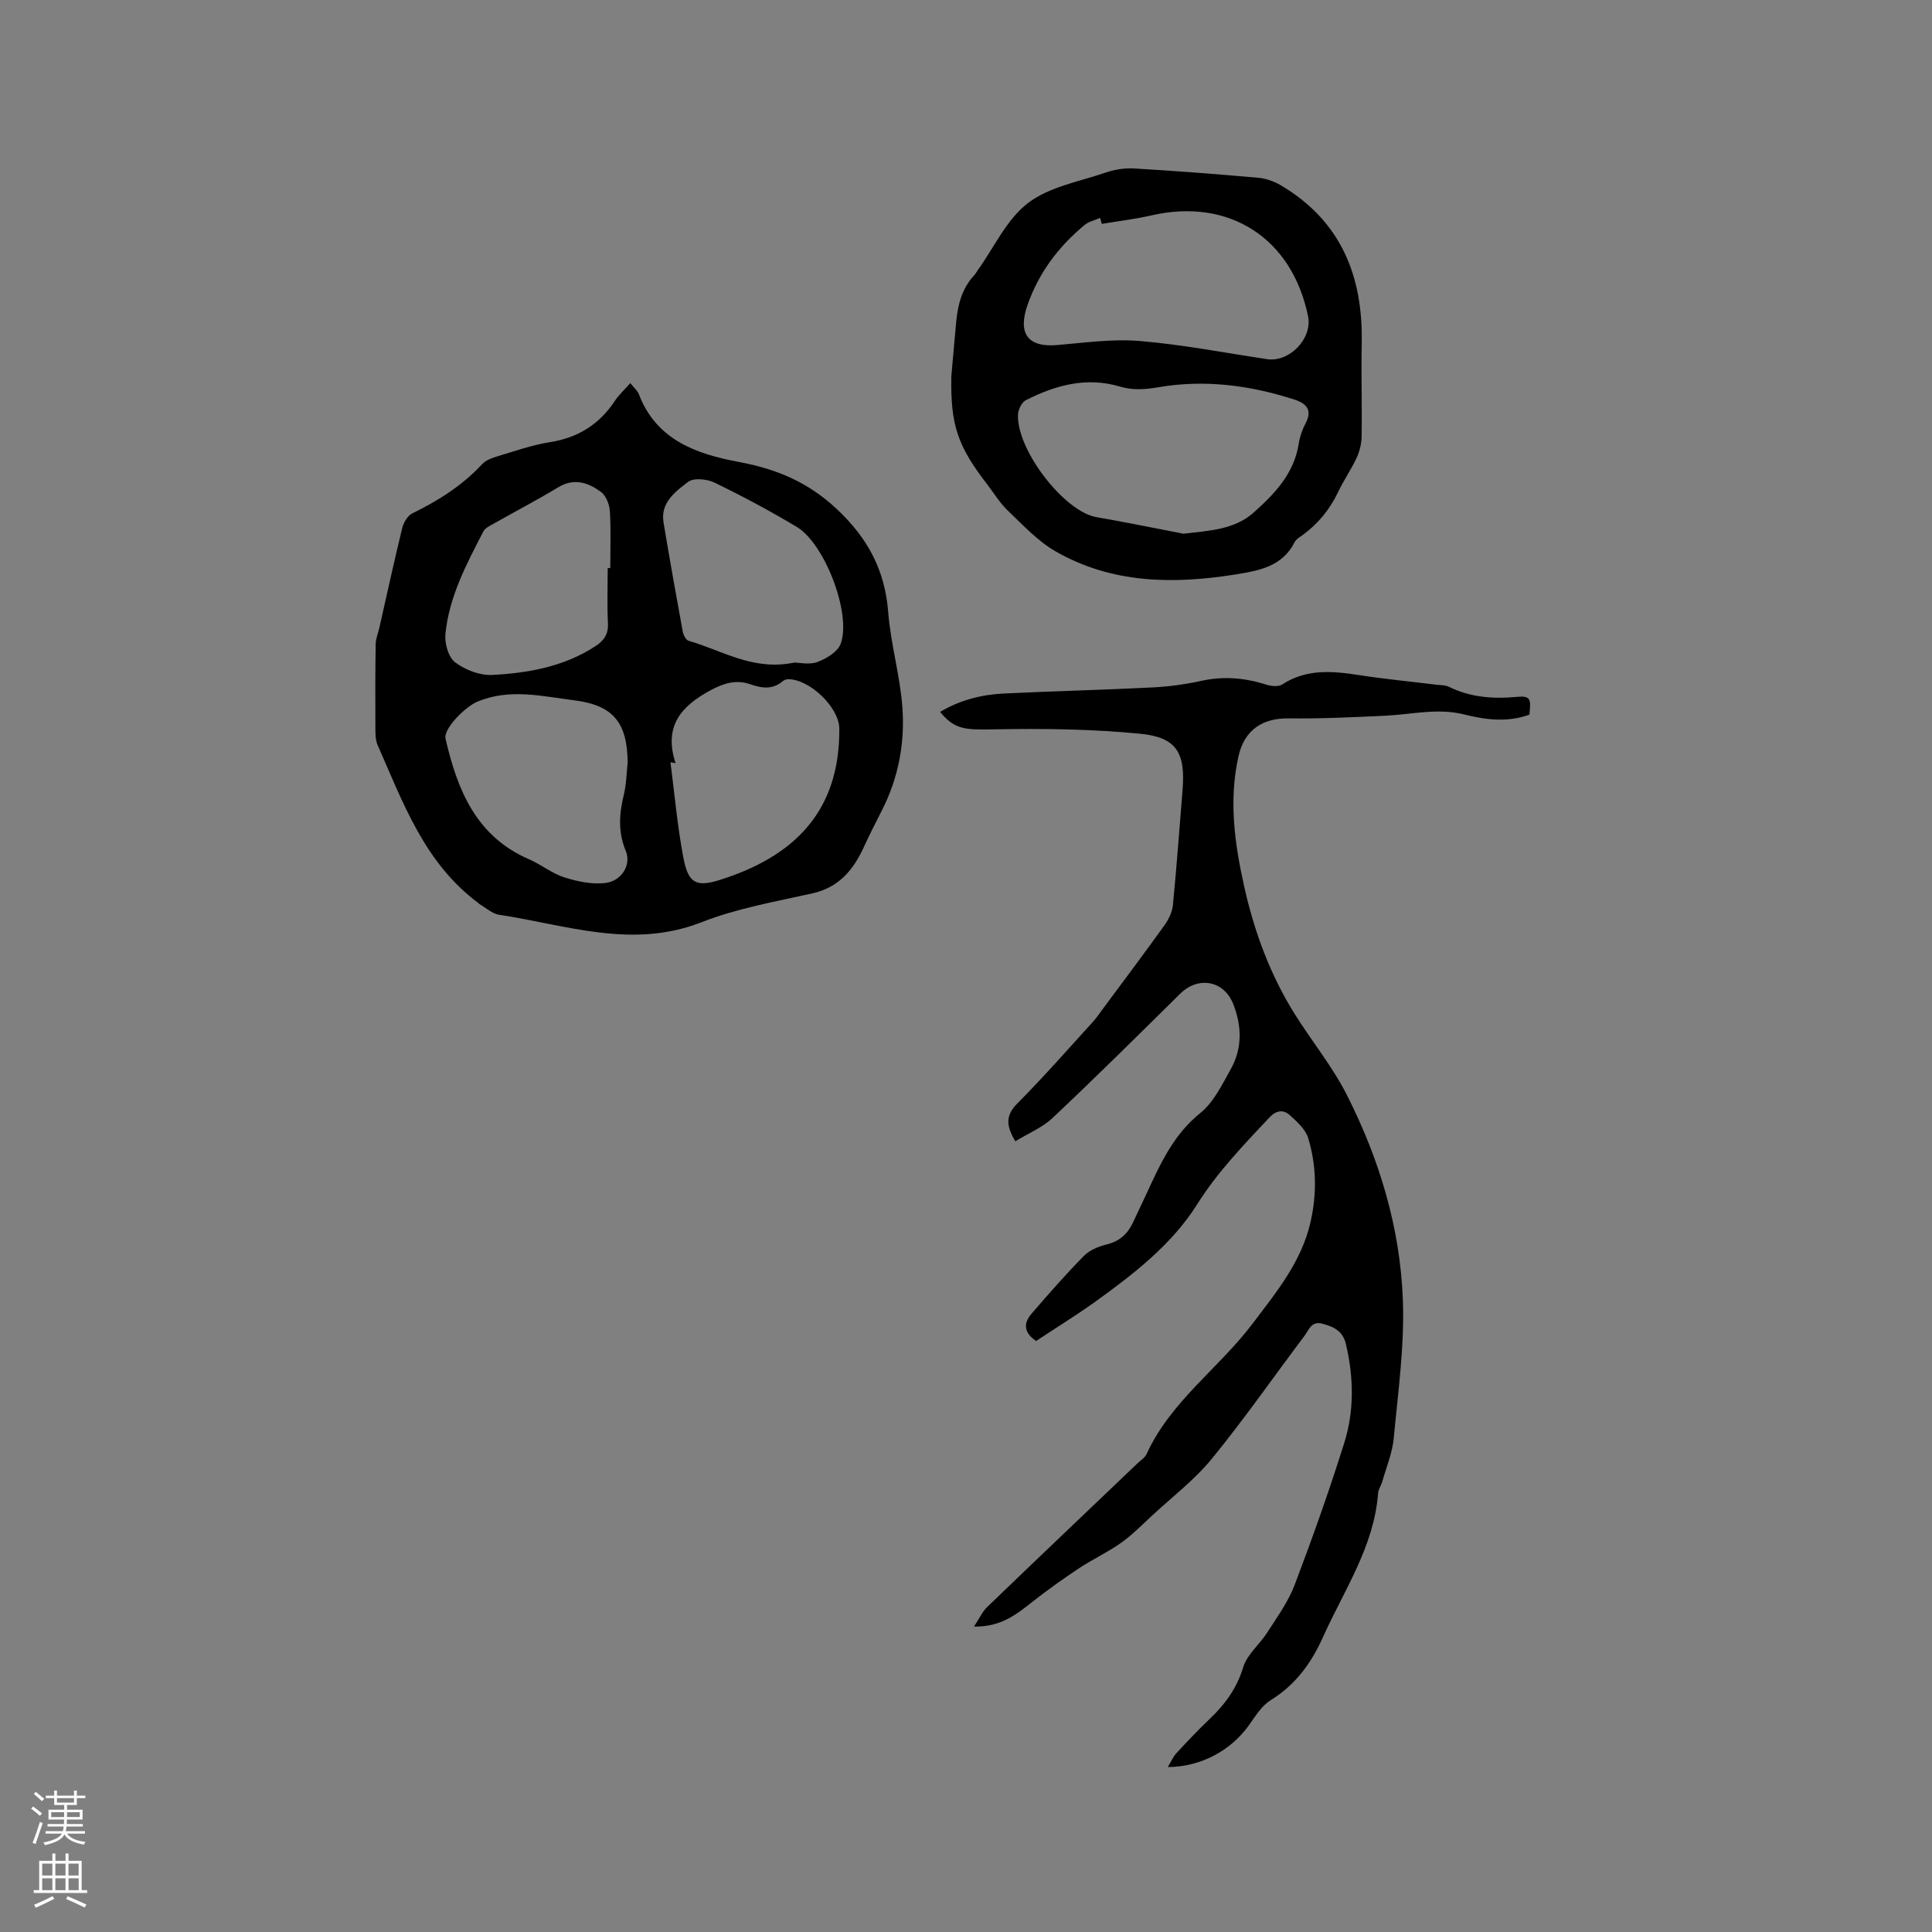 <svg enable-background="new 0 0 400 400" viewBox="0 0 400 400" xmlns="http://www.w3.org/2000/svg"><rect x="0" y="0" width="400" height="400" fill="#808080" stroke="none"/><g fill="#010000"><path d="m214.51 277.64c-2.66-1.81-2.56-3.77-.96-5.63 3.53-4.1 7.1-8.17 10.89-12.02 1.17-1.19 3.04-1.93 4.72-2.35 2.62-.65 4.29-2.15 5.39-4.49.94-2.01 1.9-4.02 2.84-6.04 2.83-6.12 5.54-12.17 11.11-16.66 2.76-2.22 4.5-5.85 6.3-9.06 2.43-4.32 2.33-8.94.53-13.51-1.92-4.88-7.24-5.84-10.98-2.15-8.74 8.64-17.47 17.29-26.41 25.72-2.13 2.01-5.05 3.2-7.73 4.84-1.92-3.23-2.05-5.34.39-7.8 5.38-5.41 10.42-11.16 15.56-16.8.85-.93 1.57-1.99 2.32-3.01 4.22-5.69 8.47-11.35 12.6-17.1.87-1.21 1.62-2.75 1.76-4.21.78-7.9 1.34-15.82 1.99-23.74.64-7.74-1.19-10.98-8.78-11.72-9.97-.97-20.06-1.1-30.09-.91-6.25.12-8.3.07-11.32-3.61 4.13-2.46 8.6-3.59 13.26-3.81 10.26-.5 20.53-.74 30.79-1.26 3.37-.17 6.76-.64 10.06-1.36 4.6-1.01 9-.62 13.44.79 1.01.32 2.49.47 3.28-.04 5.03-3.28 10.39-2.79 15.91-1.94 5.34.83 10.72 1.34 16.08 2 .84.1 1.77.06 2.5.42 4.5 2.2 9.15 2.55 14.11 2.09 2.81-.26 2.94.43 2.57 3.68-4.45 1.63-9.01 1.09-13.41-.02-5.56-1.41-10.94-.02-16.4.24-6.65.31-13.3.64-19.95.55-5.53-.08-9.26 2.41-10.48 7.91-2.03 9.13-.77 18.14 1.24 27.09 2.08 9.26 5.34 18.08 10.38 26.15 3.52 5.64 7.81 10.87 10.81 16.77 6.77 13.35 11.09 27.63 11.62 42.6.34 9.47-1 19.02-1.89 28.51-.29 3.05-1.53 6.01-2.38 9-.23.81-.8 1.57-.86 2.38-.83 11.06-7.02 20.03-11.38 29.74-2.46 5.49-5.72 9.94-10.89 13.15-1.87 1.16-3.17 3.34-4.51 5.21-3.73 5.2-9.93 8.58-16.76 8.61.7-1.15 1.1-2.14 1.78-2.87 2.23-2.41 4.49-4.81 6.87-7.07 3.19-3.03 5.63-6.34 6.96-10.72.81-2.67 3.42-4.75 5.01-7.24 2.03-3.18 4.32-6.32 5.64-9.8 3.68-9.69 7.15-19.47 10.26-29.36 2.1-6.66 1.98-13.56.38-20.43-.64-2.76-2.43-3.62-4.8-4.28-2.41-.68-2.88 1.28-3.82 2.52-6.38 8.47-12.44 17.19-19.14 25.39-3.58 4.39-8.22 7.92-12.41 11.81-2.1 1.95-4.13 4.01-6.45 5.66-2.71 1.92-5.77 3.33-8.55 5.16-3.32 2.2-6.59 4.52-9.72 6.99-3.34 2.64-6.61 5.27-12.13 5.15 1.12-1.69 1.72-3.08 2.73-4.05 10.31-9.93 20.69-19.79 31.04-29.67.69-.66 1.61-1.23 1.98-2.04 4.99-10.9 14.96-17.73 21.95-26.99 4.91-6.51 10.13-12.79 11.99-21.07 1.31-5.84 1.21-11.62-.49-17.27-.55-1.84-2.32-3.44-3.84-4.81-1.29-1.16-2.78-1.01-4.17.47-5.36 5.71-10.75 11.27-14.99 18.01-5.31 8.43-13.26 14.52-21.28 20.3-3.96 2.81-8.1 5.37-12.07 8z"/><path d="m130.5 79.32c.81 1.03 1.51 1.59 1.78 2.32 3.62 9.5 12 12.38 20.68 14 7.85 1.46 14.37 4.18 20.37 9.83 6.42 6.05 9.89 12.64 10.57 21.32.52 6.63 2.47 13.15 2.94 19.78.51 7.3-.83 14.49-4.22 21.14-1.29 2.54-2.59 5.09-3.78 7.68-2.17 4.71-5.13 8.33-10.6 9.56-7.73 1.73-15.66 3.11-22.98 5.98-14.38 5.65-28.04.55-41.94-1.54-1.43-.22-2.71-1.45-4.06-2.21-.09-.05-.14-.16-.22-.22-11.13-8.24-15.59-20.76-20.87-32.73-.44-1.01-.44-2.26-.45-3.4-.03-5.83-.03-11.66.06-17.48.02-1.13.5-2.25.76-3.37 1.56-6.89 3.06-13.8 4.74-20.66.28-1.14 1.11-2.55 2.08-3.03 5.38-2.63 10.34-5.75 14.45-10.18.73-.79 1.93-1.26 3-1.58 3.65-1.09 7.29-2.39 11.03-2.98 5.8-.92 10.2-3.65 13.43-8.5.79-1.23 1.91-2.24 3.23-3.73zm9.37 78.69c-.35-.07-.71-.13-1.06-.2.86 6.59 1.43 13.23 2.67 19.74.99 5.18 2.51 6.21 7.49 4.65 15.62-4.9 24.92-14.33 24.8-31.34-.03-4.42-6.15-10.24-10.58-10.24-.38 0-.84.17-1.14.42-2.05 1.74-4.26 1.48-6.58.67-2.97-1.05-5.45-.35-8.32 1.18-6.15 3.31-9.79 7.47-7.28 15.12zm-9.92-.13c-.07-8.32-3.01-11.87-11.08-12.89-6.67-.84-13.34-2.51-20.01.27-2.54 1.06-7.09 5.62-6.62 7.67 2.44 10.6 6.33 20.24 17.31 24.98 2.5 1.08 4.72 2.93 7.29 3.74 2.72.86 5.76 1.5 8.53 1.16 3.32-.41 5.38-3.75 4.2-6.6-1.66-3.99-1.37-7.75-.4-11.74.52-2.13.54-4.39.78-6.59zm34.49-20.7c1.08 0 3.17.5 4.83-.13 1.86-.71 4.21-2.13 4.8-3.8 2.23-6.24-3.32-20.7-9.12-24.17-5.53-3.3-11.22-6.35-17.01-9.16-1.55-.75-4.33-1.03-5.48-.15-2.62 2.02-5.77 4.27-5.08 8.42 1.25 7.51 2.59 15.01 3.96 22.51.13.72.66 1.8 1.21 1.96 6.93 1.98 13.35 6.3 21.89 4.52zm-38.62-19.57h.53c0-3.92.16-7.85-.08-11.75-.09-1.4-.79-3.24-1.84-4.01-2.6-1.9-5.51-2.96-8.8-.99-4.44 2.67-9.04 5.08-13.55 7.63-.72.41-1.64.83-1.98 1.5-3.51 6.77-7.13 13.56-7.88 21.28-.19 1.93.61 4.8 2 5.85 2.07 1.57 5.12 2.75 7.67 2.62 7.52-.39 14.93-1.72 21.44-5.99 1.7-1.11 2.65-2.47 2.54-4.71-.19-3.8-.05-7.62-.05-11.43z"/><path d="m196.96 77.95c.34-3.8.66-7.59 1.02-11.39.33-3.54 1.21-6.87 3.72-9.57.29-.31.48-.69.73-1.04 3.39-4.73 5.97-10.52 10.39-13.9 4.41-3.38 10.63-4.45 16.13-6.33 1.84-.63 3.92-.96 5.86-.84 8.56.51 17.11 1.16 25.66 1.92 1.61.14 3.32.74 4.72 1.57 12.43 7.36 17.02 18.76 16.74 32.69-.13 6.44.08 12.88-.02 19.32-.02 1.5-.43 3.11-1.07 4.48-1.11 2.39-2.65 4.59-3.78 6.97-1.72 3.62-4.14 6.6-7.37 8.95-.6.43-1.35.85-1.65 1.46-2.54 5.07-7.43 5.92-12.21 6.69-12.89 2.06-25.64 1.93-37.32-4.8-3.67-2.11-6.7-5.41-9.82-8.38-1.67-1.59-2.9-3.64-4.32-5.49-6.17-7.99-7.58-12.34-7.41-22.31zm48.06 32.55c5.24-.62 10.54-.82 14.51-4.36 4.31-3.84 8.41-8.08 9.36-14.29.22-1.44.73-2.9 1.41-4.19 1.48-2.78.17-4.13-2.3-4.93-9.18-2.97-18.59-4.2-28.13-2.56-2.81.48-5.35.66-8.02-.14-6.91-2.06-13.32-.28-19.45 2.82-.85.43-1.59 1.92-1.63 2.95-.34 7.32 9.55 20.12 16.24 21.27 6.02 1.03 12 2.28 18.01 3.43zm-16.91-64.15c-.11-.41-.22-.82-.34-1.24-1.08.48-2.33.74-3.21 1.46-5.37 4.46-9.44 9.81-11.8 16.5-2.1 5.95 0 8.9 6.15 8.37 5.68-.49 11.44-1.31 17.07-.84 8.84.74 17.59 2.45 26.38 3.76 4.64.69 9.4-4.31 8.46-8.89-3.33-16.21-16.37-24.56-32.42-20.88-3.38.78-6.86 1.19-10.29 1.76z"/></g><path d="m6.44 374.46.42-.45c.65.47 1.27.95 1.85 1.44l-.45.49c-.65-.56-1.25-1.06-1.82-1.48m.93 7.33-.63-.26c.55-1.36 1.05-2.8 1.52-4.33.19.1.38.19.59.27-.46 1.29-.95 2.73-1.48 4.32m-.38-10.38.44-.42c.43.34 1.01.82 1.74 1.44l-.49.49c-.53-.51-1.09-1.01-1.69-1.51m2.5.35h1.72v-1.04h.59v1.04h3.52v-1.04h.59v1.04h1.75v.53h-1.75v1.42h-2.03v.97h3.22v2.03h-3.24c0 .35-.01.66-.03.93h3.32v.53h-3.37c-.03.27-.08.58-.15.94h3.96v.53h-3.71c.67.92 1.93 1.48 3.79 1.68-.13.24-.23.44-.29.59-2.13-.38-3.48-1.08-4.04-2.12-.43.97-1.77 1.72-4.03 2.23-.09-.19-.2-.37-.33-.55 2.1-.42 3.37-1.03 3.81-1.83h-3.36v-.53h3.58c.08-.29.13-.61.16-.94h-3.33v-.53h3.39c.02-.27.04-.58.04-.93h-3.23v-2.03h3.25v-.97h-2.07v-1.42h-1.73zm1.12 3.44v1h2.65c.01-.3.02-.44.01-.4v-.25-.35zm1.19-2h3.52v-.91h-3.52zm4.71 2h-2.63v.59c0 .15-.01.28-.01.4h2.64z" fill="#fbfafc"/><path d="m13.56 383.74h.63v1.52h2.72v6.07h1.13v.6h-11.06v-.6h1.13v-6.07h2.73v-1.52h.63v1.52h2.1v-1.52zm-2.69 8.83.38.56c-1.24.63-2.53 1.25-3.85 1.85-.1-.21-.21-.42-.34-.63 1.36-.55 2.63-1.15 3.81-1.78m-2.13-4.27h2.1v-2.45h-2.1zm0 3.04h2.1v-2.46h-2.1zm2.72-3.04h2.1v-2.45h-2.1zm0 3.04h2.1v-2.46h-2.1zm6.07 3.6c-1.41-.71-2.7-1.3-3.86-1.78l.35-.56c1.45.62 2.75 1.19 3.88 1.72zm-1.25-9.09h-2.1v2.45h2.1zm-2.09 5.49h2.1v-2.46h-2.1z" fill="#fbfafc"/></svg>